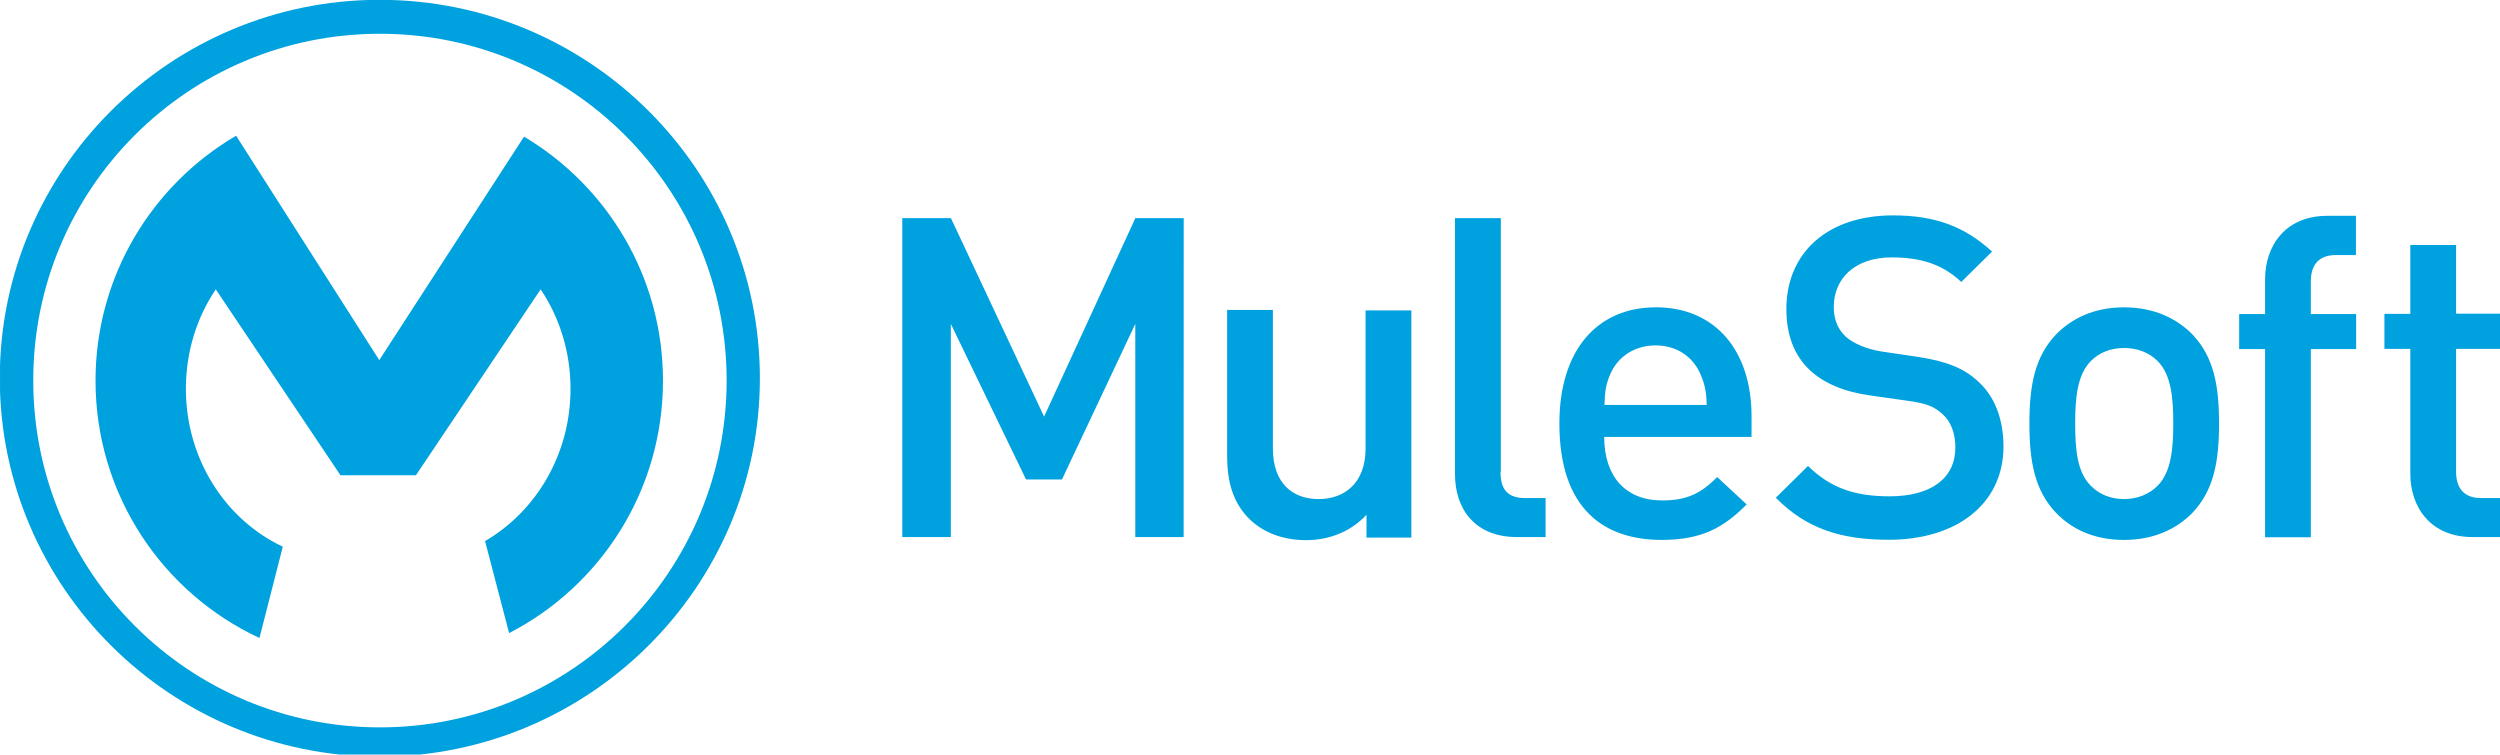 <?xml version="1.0" ?>
<svg xmlns="http://www.w3.org/2000/svg" xmlns:xlink="http://www.w3.org/1999/xlink" viewBox="0 0 110 33.2">
	<style>
		.cls0 { fill: #00a1df; }
	</style>
	<g transform="translate(-5 -13.4)">
		<g transform="matrix(.103 0 0 .103 4.527 13.011)">
			<defs>
				<path id="A" d="M 4.6,3.7 L 1100.2,3.7 L 1100.2,327.0 L 4.6,327.0 L 4.6,3.7"/>
			</defs>
			<clipPath id="B">
				<use xlink:href="#A"/>
			</clipPath>
			<path d="M 166.9,314.5 C 85.1,314.5 18.8,248.2 18.8,166.4 C 18.7,84.5 85.0,18.2 166.9,18.2 C 248.7,18.2 315.0,84.5 315.0,166.3 C 315.0,248.1 248.7,314.5 166.9,314.5 M 166.8,3.7 C 77.3,3.7 4.5,76.2 4.5,165.3 C 4.5,254.5 77.3,327.0 166.8,327.0 C 256.3,327.0 329.2,254.5 329.2,165.4 C 329.2,76.2 256.4,3.7 166.8,3.7 L 166.8,3.7" clip-path="url(#B)" class="cls0"/>
		</g>
		<path d="M 17.443,37.454 C 14.926,36.272 13.179,33.601 13.179,30.508 C 13.179,28.874 13.662,27.364 14.494,26.131 L 19.981,34.311 L 23.301,34.311 L 28.788,26.131 C 29.62,27.364 30.103,28.885 30.103,30.508 C 30.103,33.395 28.583,35.902 26.343,37.208 L 27.401,41.256 C 31.429,39.181 34.171,34.988 34.171,30.149 C 34.171,25.577 31.715,21.589 28.058,19.412 L 21.688,29.245 L 15.388,19.371 C 11.688,21.539 9.203,25.556 9.203,30.149 C 9.203,35.163 12.153,39.489 16.416,41.472 L 17.443,37.454 M 57.083,22.998 L 54.956,22.998 L 50.94,31.73 L 46.84,22.997 L 44.7,22.997 L 44.7,37.032 L 46.837,37.032 L 46.837,27.652 L 50.145,34.495 L 51.727,34.495 L 54.953,27.652 L 54.953,37.032 L 57.08,37.032 L 57.083,22.998 M 65.086,33.13 C 65.086,34.67 64.141,35.36 63.021,35.36 C 61.901,35.36 61.007,34.692 61.007,33.13 L 61.007,27.037 L 58.993,27.037 L 58.993,33.437 C 58.993,34.567 59.229,35.512 60.0,36.263 C 60.596,36.828 61.438,37.167 62.466,37.167 C 63.473,37.167 64.439,36.797 65.126,36.047 L 65.126,37.054 L 67.1,37.054 L 67.1,27.057 L 65.086,27.057 L 65.086,33.13 M 71.036,34.156 L 71.036,22.998 L 69.02,22.998 L 69.02,34.268 C 69.02,35.748 69.852,37.032 71.763,37.032 L 73.006,37.032 L 73.006,35.316 L 72.122,35.316 C 71.31,35.316 71.022,34.916 71.022,34.156 L 71.036,34.156 M 75.596,31.218 C 75.616,30.612 75.658,30.314 75.853,29.862 C 76.173,29.112 76.901,28.598 77.846,28.598 C 78.791,28.598 79.5,29.112 79.819,29.862 C 80.014,30.314 80.076,30.612 80.096,31.218 L 75.596,31.218 M 77.846,26.923 C 75.288,26.923 73.613,28.793 73.613,32.029 C 73.613,35.831 75.606,37.156 78.113,37.156 C 79.87,37.156 80.836,36.622 81.853,35.594 L 80.558,34.392 C 79.858,35.092 79.253,35.419 78.133,35.419 C 76.499,35.419 75.585,34.339 75.585,32.624 L 82.068,32.624 L 82.068,31.74 C 82.078,28.894 80.528,26.92 77.845,26.92 L 77.846,26.923 M 92.004,30.15 C 91.408,29.616 90.679,29.297 89.384,29.102 L 87.791,28.866 C 87.144,28.763 86.568,28.526 86.219,28.219 C 85.849,27.879 85.685,27.419 85.685,26.914 C 85.685,25.671 86.589,24.726 88.243,24.726 C 89.425,24.726 90.431,24.983 91.295,25.806 L 92.651,24.47 C 91.449,23.37 90.154,22.877 88.295,22.877 C 85.377,22.877 83.6,24.552 83.6,26.997 C 83.6,28.137 83.94,29.031 84.627,29.679 C 85.233,30.254 86.147,30.645 87.287,30.799 L 88.941,31.035 C 89.773,31.148 90.123,31.292 90.481,31.631 C 90.851,31.961 91.036,32.484 91.036,33.091 C 91.036,34.447 89.966,35.238 88.139,35.238 C 86.701,35.238 85.581,34.918 84.553,33.902 L 83.136,35.3 C 84.472,36.656 85.992,37.15 88.109,37.15 C 91.049,37.15 93.154,35.61 93.154,33.03 C 93.144,31.838 92.774,30.83 92.004,30.153 L 92.004,30.15 M 99.936,34.773 C 99.566,35.143 99.052,35.359 98.456,35.359 C 97.86,35.359 97.356,35.143 96.996,34.773 C 96.38,34.167 96.308,33.119 96.308,32.03 C 96.308,30.941 96.39,29.903 96.996,29.287 C 97.366,28.917 97.859,28.712 98.456,28.712 C 99.042,28.712 99.556,28.907 99.936,29.287 C 100.542,29.893 100.624,30.941 100.624,32.03 C 100.624,33.11 100.542,34.157 99.936,34.773 M 98.456,26.923 C 97.1,26.923 96.134,27.437 95.476,28.105 C 94.531,29.091 94.294,30.355 94.294,32.03 C 94.294,33.725 94.53,34.99 95.476,35.975 C 96.123,36.643 97.089,37.157 98.456,37.157 C 99.812,37.157 100.799,36.643 101.456,35.975 C 102.401,34.989 102.638,33.725 102.638,32.03 C 102.638,30.355 102.402,29.09 101.456,28.105 C 100.798,27.437 99.812,26.923 98.456,26.923 M 104.663,25.68 L 104.663,27.22 L 103.523,27.22 L 103.523,28.76 L 104.663,28.76 L 104.663,37.04 L 106.677,37.04 L 106.677,28.76 L 108.67,28.76 L 108.67,27.22 L 106.677,27.22 L 106.677,25.782 C 106.677,25.052 107.027,24.622 107.777,24.622 L 108.661,24.622 L 108.661,22.896 L 107.397,22.896 C 105.537,22.896 104.664,24.242 104.664,25.68 L 104.663,25.68 M 113.068,24.18 L 111.054,24.18 L 111.054,27.21 L 109.914,27.21 L 109.914,28.75 L 111.054,28.75 L 111.054,34.247 C 111.054,35.685 111.917,37.031 113.797,37.031 L 115.0,37.031 L 115.0,35.315 L 114.168,35.315 C 113.418,35.315 113.068,34.883 113.068,34.155 L 113.068,28.75 L 115.0,28.75 L 115.0,27.2 L 113.068,27.2 L 113.068,24.18" class="cls0"/>
	</g>
</svg>